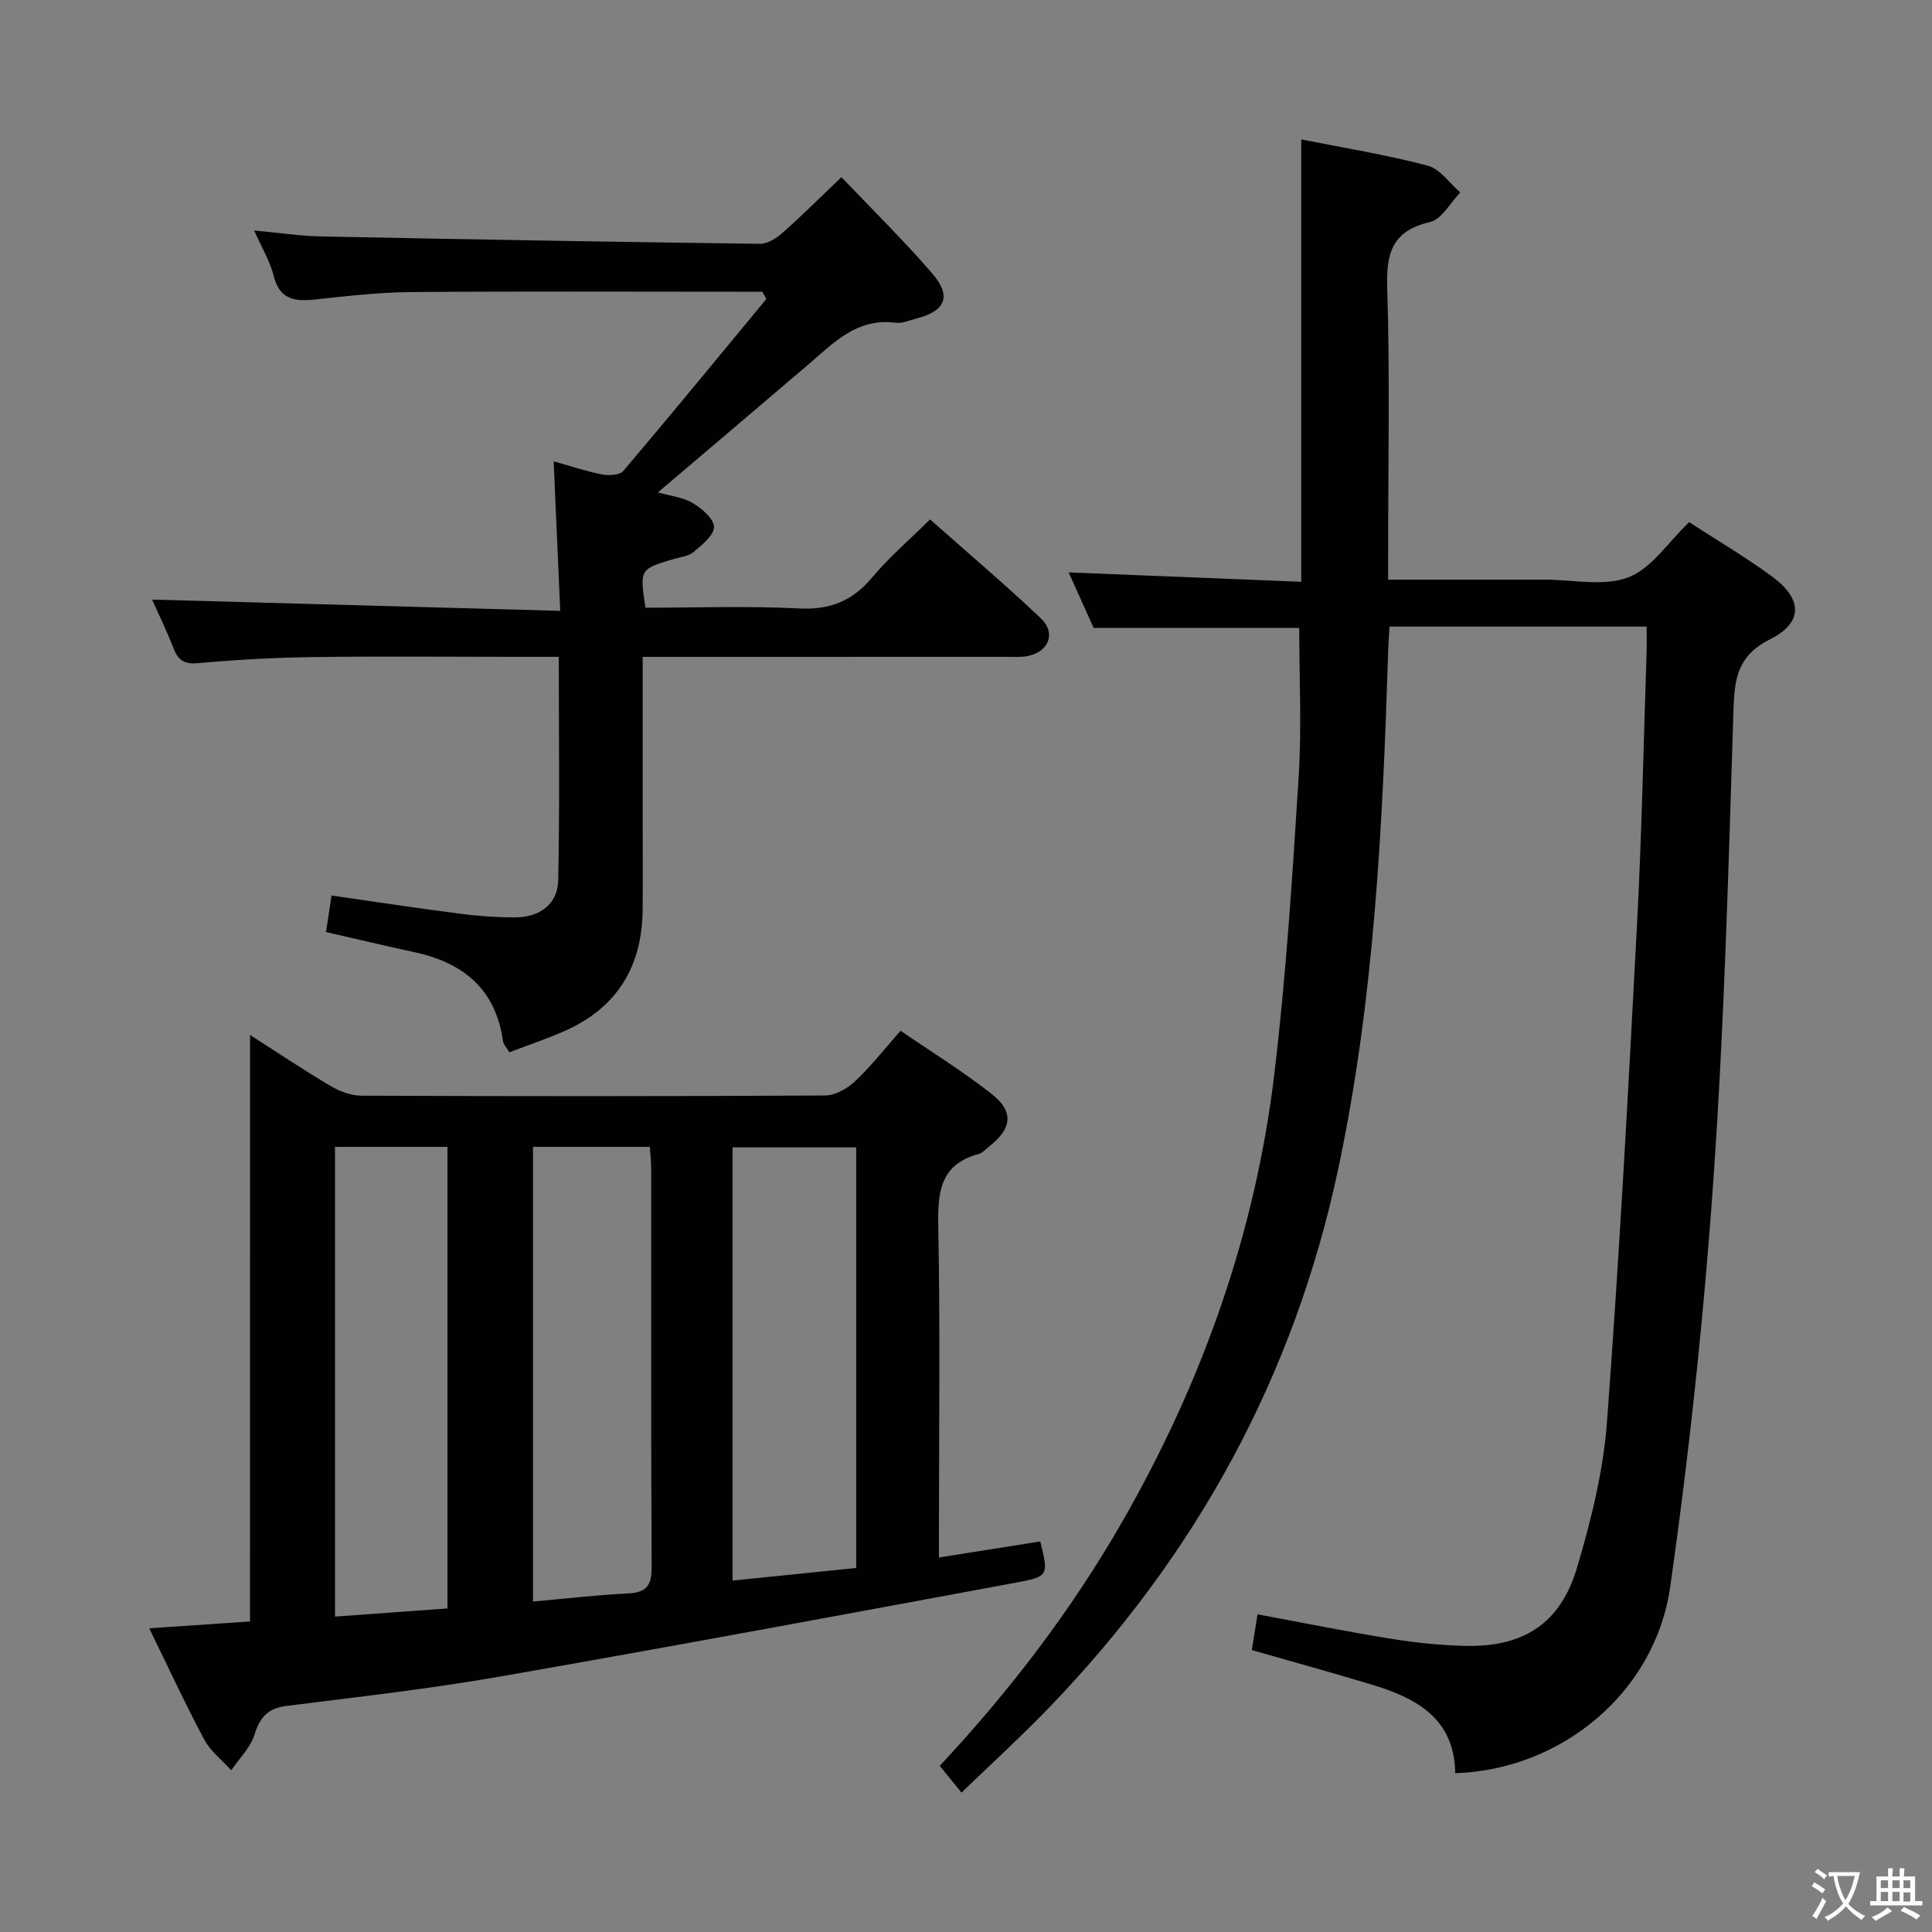 <svg enable-background="new 0 0 400 400" viewBox="0 0 400 400" xmlns="http://www.w3.org/2000/svg"><rect x="0" y="0" width="400" height="400" fill="#808080" stroke="none"/><g fill="#010103"><path d="m199.07 371.14c-1.79-2.2-3.1-3.82-4.5-5.54 14.58-15.63 27.27-32.23 37.76-50.51 16.57-28.88 27.56-59.71 31.51-92.76 2.44-20.44 3.75-41.03 5.04-61.59.64-10.22.11-20.51.11-30.74-13.62 0-27.68 0-42.57 0-1.41-3.13-3.21-7.16-5.16-11.49 16.35.66 32.27 1.3 48.15 1.94 0-30.98 0-61.04 0-91.59 8.72 1.74 17.55 3.17 26.17 5.43 2.56.67 4.52 3.64 6.76 5.56-2.07 2.12-3.84 5.55-6.28 6.12-7.81 1.82-9.08 6.36-8.85 13.64.57 18.15.19 36.33.19 54.49v5.91h27.38 5c5.83-.01 12.23 1.47 17.33-.47 4.8-1.82 8.23-7.25 12.61-11.43 5.52 3.59 11.52 7.12 17.11 11.21 6.42 4.69 6.55 9.57-.37 13.04-6.53 3.28-7.34 7.84-7.55 14.27-1.03 32.41-1.88 64.86-4.14 97.2-1.98 28.3-4.97 56.59-8.97 84.68-3.13 21.98-22.61 37.92-44.52 38.61-.11-11.2-7.9-15.51-17.13-18.3-8.22-2.49-16.51-4.76-24.97-7.19.38-2.39.76-4.79 1.18-7.4 9.3 1.73 18.34 3.55 27.44 5.03 5.07.82 10.24 1.37 15.37 1.5 12.19.32 19.88-4.55 23.34-16.2 2.92-9.82 5.44-20.01 6.2-30.18 2.56-34.31 4.41-68.67 6.22-103.03.99-18.77 1.35-37.57 1.98-56.35.06-1.65.01-3.3.01-5.27-17.73 0-35.16 0-53.23 0-.1 1.72-.24 3.47-.29 5.23-1.14 35.92-2.84 71.81-10.34 107.08-9.12 42.88-29.42 79.93-59.81 111.45-5.74 5.96-11.87 11.55-18.18 17.65z"/><path d="m51.77 214.28c5.49 3.51 10.99 7.2 16.68 10.57 1.88 1.12 4.25 1.99 6.4 2 31.99.13 63.97.14 95.96-.04 2.1-.01 4.6-1.42 6.21-2.93 3.25-3.05 6.02-6.61 9.43-10.47 6.42 4.4 12.9 8.39 18.85 13.07 4.71 3.7 4.22 7.22-.62 10.98-.66.51-1.27 1.25-2.02 1.45-8.21 2.2-8.54 8.16-8.4 15.33.41 20.65.14 41.31.14 61.97v6.25c7.38-1.17 14.18-2.25 20.98-3.32 1.71 7.02 1.76 7.27-4.99 8.52-35.54 6.58-71.08 13.2-106.69 19.42-14.7 2.57-29.56 4.25-44.37 6.11-3.88.49-5.52 2.35-6.65 5.97-.84 2.69-3.15 4.92-4.8 7.36-1.9-2.1-4.3-3.93-5.59-6.36-3.96-7.43-7.5-15.08-11.39-23.04 7.3-.49 14.04-.95 20.86-1.41.01-40.38.01-80.71.01-121.43zm125.5 110.35c0-29.19 0-58.05 0-87.08-8.68 0-17.03 0-25.6 0v89.69c8.65-.88 16.99-1.73 25.6-2.61zm-66.92 6.95c6.8-.6 13.2-1.37 19.62-1.67 3.84-.18 4.97-1.61 4.95-5.46-.16-27.44-.08-54.88-.1-82.33 0-1.58-.18-3.15-.28-4.67-8.4 0-16.16 0-24.19 0zm-17.71 1.43c0-32.2 0-63.75 0-95.56-7.86 0-15.42 0-23.28 0v97.25c7.83-.57 15.39-1.12 23.28-1.69z"/><path d="m136.21 101.95c2.54.72 5.14.98 7.18 2.19 1.9 1.12 4.4 3.23 4.43 4.94.03 1.73-2.47 3.72-4.2 5.19-1.05.89-2.75 1.06-4.18 1.48-7.01 2.09-7.02 2.09-5.8 10.07 10.52 0 21.16-.39 31.75.15 6.4.33 11.06-1.5 15.14-6.37 3.5-4.18 7.71-7.78 12.03-12.06 7.65 6.78 15.48 13.42 22.93 20.47 3.18 3.01 1.7 6.86-2.6 7.79-1.44.31-2.98.19-4.48.19-23.17.01-46.34.01-69.51.01-1.78 0-3.57 0-5.84 0v32.89c0 6.5.05 13-.01 19.5-.11 11.59-5.18 20.12-15.87 24.94-3.77 1.7-7.72 3-11.73 4.54-.56-.97-1.22-1.64-1.32-2.38-1.52-10.72-8.23-16.18-18.32-18.35-5.97-1.28-11.92-2.71-18.31-4.17.39-2.57.74-4.91 1.14-7.56 9.23 1.32 17.91 2.65 26.61 3.77 3.78.49 7.62.76 11.43.75 5.06-.01 8.78-2.76 8.89-7.61.33-15.27.12-30.56.12-46.33-3.39 0-6.35 0-9.3 0-13.83 0-27.67-.14-41.5.05-7.97.11-15.96.54-23.9 1.26-2.96.27-4.15-.7-5.12-3.2-1.37-3.55-3.05-6.98-4.38-9.96 27.8.77 55.7 1.54 84.5 2.33-.47-10.84-.9-20.54-1.36-30.95 3.82 1.06 6.91 2.12 10.1 2.72 1.39.26 3.59.13 4.33-.74 9.98-11.77 19.76-23.7 29.6-35.59-.27-.5-.55-1.01-.82-1.51-1.74 0-3.47 0-5.21 0-22.5 0-45-.11-67.5.07-6.62.05-13.26.82-19.85 1.53-4.21.46-7.37.08-8.61-4.87-.74-2.99-2.43-5.76-4.04-9.41 5.07.47 9.44 1.14 13.82 1.23 30.29.61 60.58 1.14 90.87 1.53 1.55.02 3.39-1.13 4.65-2.24 3.86-3.4 7.5-7.04 12.24-11.56 6.18 6.5 12.82 12.99 18.85 20 4.02 4.67 2.66 7.72-3.26 9.25-1.44.37-2.97 1.08-4.36.9-8.02-1.08-12.88 4.18-18.16 8.7-10.22 8.73-20.49 17.42-31.07 26.42z"/></g><path d="m377.9 391.2c-.2.3-.4.5-.6.8-.7-.6-1.4-1-2.2-1.5.2-.3.4-.5.5-.8.6.4 1.4.8 2.3 1.5zm-1.8 6.1c-.2-.2-.5-.4-.9-.6.4-.6.8-1.2 1.2-1.9s.7-1.3.9-1.9c.3.3.5.5.8.7-.7 1.3-1.4 2.6-2 3.7zm2.2-9c-.3.3-.5.5-.6.8-.6-.6-1.3-1.1-2-1.5.3-.3.5-.5.6-.7.6.5 1.3.9 2 1.4zm.3.2v-.9h2 4.5c-.3 1.3-.6 2.5-1 3.6s-.9 2.1-1.4 3c.4.5 1 1 1.6 1.4s1.2.8 1.9 1.1c-.3.2-.5.4-.8.8-.4-.3-1-.7-1.6-1.2s-1.2-1.1-1.6-1.6c-.5.6-1.1 1.1-1.7 1.6s-1.4.9-2.1 1.4c-.1-.3-.3-.5-.7-.8.6-.2 1.2-.5 1.9-1s1.4-1.1 2-1.8c-.5-.8-.9-1.6-1.2-2.5s-.6-2-.8-3.2c-.4.1-.7.1-1 .1zm2.5 2.7c.3 1 .7 1.7 1 2.2.3-.5.6-1.1 1-2s.6-1.9.9-3h-3.2-.4c.1.9.3 1.8.7 2.8z" fill="#fcfafa"/><path d="m396.5 388.5v1.5 3.6h1.5v.9c-.4 0-1 0-1.7 0h-7.9c-.5 0-.9 0-1.2 0v-.9h1.3v-3.5c0-.7 0-1.2 0-1.6h2.4c0-.8 0-1.4 0-1.7h1c0 .3-.1.8-.1 1.7h1.5c0-.8 0-1.4 0-1.7h1c0 .3-.1.9-.1 1.7zm-8.2 9.2c-.2-.3-.5-.5-.8-.8.8-.3 1.4-.6 1.9-.9s1-.7 1.4-1.1c.3.3.6.5.9.8-1.6 1-2.8 1.6-3.4 2zm2.6-6.8v-1.6h-1.5v1.6zm0 2.7v-1.9h-1.5v1.9zm2.4-2.7v-1.6h-1.5v1.6zm0 2.7v-1.9h-1.5v1.9zm.2 2 .7-.8c.4.2.9.5 1.6.8s1.3.7 1.8 1c-.3.3-.5.5-.8.8-.4-.3-1.5-1-3.3-1.8zm2-4.7v-1.6h-1.4v1.6zm0 2.8v-1.9h-1.4v1.9z" fill="#fcfafa"/></svg>